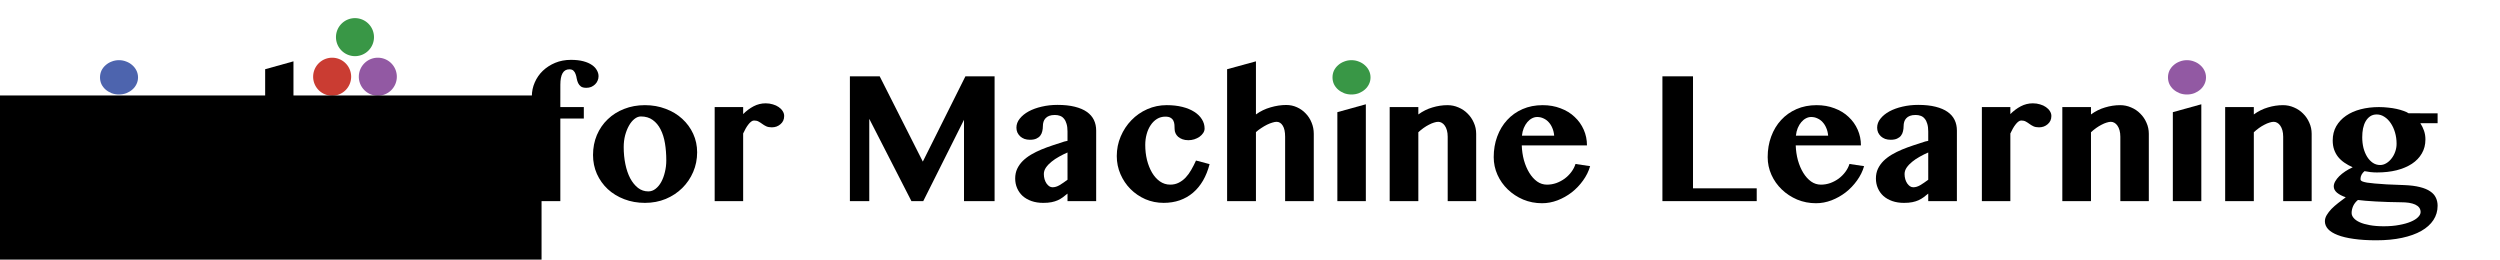<?xml version="1.0" encoding="UTF-8" standalone="no"?>
<svg
   xmlns:dc="http://purl.org/dc/elements/1.1/"
   xmlns:cc="http://creativecommons.org/ns#"
   xmlns:rdf="http://www.w3.org/1999/02/22-rdf-syntax-ns#"
   xmlns:svg="http://www.w3.org/2000/svg"
   xmlns="http://www.w3.org/2000/svg"
   xmlns:sodipodi="http://sodipodi.sourceforge.net/DTD/sodipodi-0.dtd"
   xmlns:inkscape="http://www.inkscape.org/namespaces/inkscape"
   height="270"
   width="2600"
   id="svg3009"
   version="1.1"
   viewBox="-22.971 -24.668 431.345 49.952"
   sodipodi:docname="Julia-for-Machine-Learning-logo.svg"
   inkscape:version="0.92.5 (2060ec1f9f, 2020-04-08)">
  <sodipodi:namedview
     pagecolor="#ffffff"
     bordercolor="#666666"
     borderopacity="1"
     objecttolerance="10"
     gridtolerance="10"
     guidetolerance="10"
     inkscape:pageopacity="0"
     inkscape:pageshadow="2"
     inkscape:window-width="3840"
     inkscape:window-height="1952"
     id="namedview25"
     showgrid="false"
     fit-margin-top="0"
     fit-margin-left="0"
     fit-margin-right="0"
     fit-margin-bottom="0"
     inkscape:zoom="0.81788686"
     inkscape:cx="1571.4061"
     inkscape:cy="194.8306"
     inkscape:window-x="0"
     inkscape:window-y="54"
     inkscape:window-maximized="1"
     inkscape:current-layer="svg3009" />
  <defs
     id="defs2985">
    <style
       id="style2983">.cls-1{fill:#1a1a1a}</style>
  </defs>
  <g
     id="g1231">
    <flowRoot
       transform="matrix(0.185,0,0,0.185,88.806,-127.915)"
       style="font-style:normal;font-variant:normal;font-weight:normal;font-stretch:normal;font-size:40px;line-height:1.25;font-family:'Tamil MN';-inkscape-font-specification:'Tamil MN';letter-spacing:0px;word-spacing:0px;fill:#000000;fill-opacity:1;stroke:none"
       id="flowRoot29"
       xml:space="preserve"><flowRegion
         style="font-style:normal;font-variant:normal;font-weight:normal;font-stretch:normal;font-family:'Tamil MN';-inkscape-font-specification:'Tamil MN'"
         id="flowRegion31"><rect
           style="font-style:normal;font-variant:normal;font-weight:normal;font-stretch:normal;font-family:'Tamil MN';-inkscape-font-specification:'Tamil MN'"
           y="-652.45"
           x="-1289.914"
           height="636.311"
           width="1047.839"
           id="rect33" /></flowRegion><flowPara
         id="flowPara35" /></flowRoot>    <path
       d="m 16.096,-6.25 a 3.657,3.657 0 1 1 3.661,-3.657 3.661,3.661 0 0 1 -3.661,3.657 z"
       id="path13-3"
       inkscape:connector-curvature="0"
       style="fill:#ca3c32;stroke-width:0.411" />
    <path
       d="m 24.885,-6.25 a 3.657,3.657 0 1 1 3.661,-3.657 3.661,3.661 0 0 1 -3.661,3.657 z"
       id="path25-5"
       inkscape:connector-curvature="0"
       style="fill:#9259a3;stroke-width:0.411" />
    <path
       d="m 20.493,-13.865 a 3.657,3.657 0 1 1 3.657,-3.657 3.653,3.653 0 0 1 -3.657,3.657 z"
       id="path31-6"
       inkscape:connector-curvature="0"
       style="fill:#399746;stroke-width:0.411" />
    <flowRoot
       transform="matrix(0.185,0,0,0.185,-78.6,-116.445)"
       style="font-style:normal;font-variant:normal;font-weight:normal;font-stretch:normal;font-size:40px;line-height:1.25;font-family:MN;-inkscape-font-specification:MN;letter-spacing:0px;word-spacing:0px;fill:#000000;fill-opacity:1;stroke:none"
       id="flowRoot1011"
       xml:space="preserve"><flowRegion
         id="flowRegion1013"><rect
           y="595.389"
           x="70.893"
           height="382.133"
           width="658.79"
           id="rect1015" /></flowRegion><flowPara
         id="flowPara1017"></flowPara></flowRoot>    <path
       inkscape:connector-curvature="0"
       id="path1099"
       d="m -22.118,14.03 q 0,2.411 -0.556,3.878 -0.54,1.484 -1.535,2.293 -0.995,0.826 -2.395,1.096 -1.4,0.287 -3.103,0.287 -1.147,0 -2.04,-0.202 -0.894,-0.185 -1.501,-0.523 -0.607,-0.337 -0.911,-0.793 -0.32,-0.438 -0.32,-0.927 0,-0.86 0.675,-1.433 0.675,-0.573 1.838,-0.573 0.438,0 0.793,0.135 0.337,0.135 0.607,0.337 0.27,0.219 0.489,0.455 0.202,0.253 0.354,0.472 0.388,0.506 0.641,0.675 0.27,0.169 0.489,0.169 0.236,0 0.422,-0.118 0.185,-0.118 0.304,-0.422 0.118,-0.304 0.169,-0.809 0.067,-0.506 0.067,-1.298 V -3.086 l 5.514,-1.518 z"
       style="font-style:normal;font-variant:normal;font-weight:normal;font-stretch:normal;font-size:186.667px;line-height:1.25;font-family:'Tamil MN';-inkscape-font-specification:'Tamil MN';letter-spacing:0px;word-spacing:0px;fill:#000000;fill-opacity:1;stroke:none;stroke-width:0.185" />
    <path
       inkscape:connector-curvature="0"
       id="path1027"
       d="m -28.566,-9.778 q 0,-0.688 0.271,-1.292 0.292,-0.604 0.792,-1.042 0.5,-0.458 1.167,-0.709 0.667,-0.271 1.417,-0.271 0.75,0 1.417,0.271 0.667,0.25 1.167,0.709 0.5,0.438 0.792,1.042 0.292,0.604 0.292,1.292 0,0.688 -0.292,1.292 -0.292,0.604 -0.792,1.042 -0.5,0.438 -1.167,0.709 -0.667,0.25 -1.417,0.25 -0.75,0 -1.417,-0.25 -0.667,-0.271 -1.167,-0.709 -0.5,-0.438 -0.792,-1.042 -0.271,-0.604 -0.271,-1.292 z"
       style="font-style:normal;font-variant:normal;font-weight:normal;font-stretch:normal;font-size:186.667px;line-height:1.25;font-family:'Tamil MN';-inkscape-font-specification:'Tamil MN';letter-spacing:0px;word-spacing:0px;fill:#4d64ae;fill-opacity:1;stroke:none;stroke-width:0.229" />
    <path
       d="M -12.253,-4.064 V 8.684 q 0,0.54 0.202,1.012 0.219,0.455 0.573,0.793 0.371,0.337 0.843,0.54 0.489,0.202 1.029,0.202 0.304,0 0.691,-0.169 0.388,-0.169 0.776,-0.472 0.405,-0.304 0.776,-0.708 0.388,-0.405 0.691,-0.894 V -4.064 h 5.497 V 14.03 h -5.497 v -1.686 q -1.079,0.927 -2.31,1.484 -1.214,0.54 -2.378,0.54 -1.349,0 -2.513,-0.438 -1.164,-0.455 -2.024,-1.214 -0.86,-0.776 -1.349,-1.804 -0.489,-1.045 -0.489,-2.226 V -4.064 Z"
       id="path1029"
       inkscape:connector-curvature="0"
       style="font-style:normal;font-variant:normal;font-weight:normal;font-stretch:normal;font-size:186.667px;line-height:1.25;font-family:'Tamil MN';-inkscape-font-specification:'Tamil MN';letter-spacing:0px;word-spacing:0px;fill:#000000;fill-opacity:1;stroke:none;stroke-width:0.185" />
    <path
       d="M 8.657,14.03 H 3.21 v -25.379 l 5.447,-1.518 z"
       id="path1031"
       inkscape:connector-curvature="0"
       style="font-style:normal;font-variant:normal;font-weight:normal;font-stretch:normal;font-size:186.667px;line-height:1.25;font-family:'Tamil MN';-inkscape-font-specification:'Tamil MN';letter-spacing:0px;word-spacing:0px;fill:#000000;fill-opacity:1;stroke:none;stroke-width:0.185" />
    <path
       inkscape:connector-curvature="0"
       id="path1173"
       d="m 13.446,-3.086 5.48,-1.518 V 14.03 h -5.48 z"
       style="font-style:normal;font-variant:normal;font-weight:normal;font-stretch:normal;font-size:186.667px;line-height:1.25;font-family:'Tamil MN';-inkscape-font-specification:'Tamil MN';letter-spacing:0px;word-spacing:0px;fill:#000000;fill-opacity:1;stroke:none;stroke-width:0.185" />
    <path
       d="m 32.484,4.671 q -0.793,0.337 -1.602,0.793 -0.809,0.438 -1.467,0.978 -0.658,0.523 -1.079,1.13 -0.405,0.59 -0.405,1.248 0,0.523 0.135,0.995 0.135,0.455 0.371,0.809 0.236,0.337 0.523,0.54 0.304,0.202 0.641,0.202 0.658,0 1.349,-0.405 0.708,-0.422 1.535,-1.045 z m 5.514,9.359 h -5.514 v -1.45 q -0.455,0.388 -0.894,0.708 -0.438,0.32 -0.978,0.573 -0.523,0.236 -1.197,0.371 -0.675,0.135 -1.602,0.135 -1.248,0 -2.26,-0.354 -0.995,-0.354 -1.703,-0.978 -0.691,-0.641 -1.062,-1.501 -0.371,-0.86 -0.371,-1.855 0,-1.046 0.388,-1.872 0.405,-0.843 1.079,-1.518 0.691,-0.675 1.602,-1.214 0.927,-0.54 1.973,-0.978 1.062,-0.438 2.192,-0.809 1.13,-0.371 2.226,-0.725 l 0.607,-0.135 V 0.624 q 0,-0.86 -0.185,-1.467 -0.169,-0.607 -0.489,-0.978 -0.304,-0.388 -0.759,-0.556 -0.438,-0.169 -0.995,-0.169 -0.658,0 -1.096,0.169 -0.438,0.169 -0.708,0.472 -0.27,0.287 -0.388,0.675 -0.118,0.388 -0.118,0.826 0,0.523 -0.118,0.995 -0.101,0.472 -0.388,0.843 -0.27,0.354 -0.759,0.573 -0.472,0.219 -1.231,0.219 -0.573,0 -1.062,-0.169 -0.472,-0.185 -0.809,-0.489 -0.337,-0.32 -0.54,-0.742 -0.185,-0.438 -0.185,-0.927 0,-0.944 0.641,-1.737 0.641,-0.809 1.72,-1.4 1.096,-0.59 2.513,-0.911 1.433,-0.337 3.018,-0.337 1.939,0 3.339,0.354 1.416,0.354 2.327,0.995 0.911,0.641 1.349,1.551 0.438,0.911 0.438,2.04 z"
       id="path1035"
       inkscape:connector-curvature="0"
       style="font-style:normal;font-variant:normal;font-weight:normal;font-stretch:normal;font-size:186.667px;line-height:1.25;font-family:'Tamil MN';-inkscape-font-specification:'Tamil MN';letter-spacing:0px;word-spacing:0px;fill:#000000;fill-opacity:1;stroke:none;stroke-width:0.185" />
    <path
       d="m 60.004,-4.064 h 4.519 v 2.209 H 60.004 V 14.03 H 54.524 V -1.855 h -3.558 v -2.209 h 3.558 v -2.074 q 0,-1.4 0.556,-2.664 0.556,-1.282 1.551,-2.243 1.012,-0.961 2.378,-1.535 1.383,-0.573 3.035,-0.573 1.383,0 2.395,0.27 1.012,0.27 1.653,0.725 0.641,0.438 0.944,1.012 0.32,0.556 0.32,1.147 0,0.455 -0.185,0.86 -0.169,0.405 -0.489,0.708 -0.32,0.304 -0.742,0.489 -0.422,0.169 -0.927,0.169 -0.691,0 -1.045,-0.253 -0.354,-0.27 -0.54,-0.658 -0.185,-0.405 -0.27,-0.86 -0.067,-0.472 -0.219,-0.86 -0.135,-0.405 -0.405,-0.658 -0.253,-0.27 -0.809,-0.27 -1.72,0 -1.72,2.968 z"
       id="path1037"
       inkscape:connector-curvature="0"
       style="font-style:normal;font-variant:normal;font-weight:normal;font-stretch:normal;font-size:186.667px;line-height:1.25;font-family:'Tamil MN';-inkscape-font-specification:'Tamil MN';letter-spacing:0px;word-spacing:0px;fill:#000000;fill-opacity:1;stroke:none;stroke-width:0.185" />
    <path
       d="m 76.294,14.367 q -2.158,0 -3.996,-0.708 -1.838,-0.708 -3.17,-1.939 -1.332,-1.248 -2.091,-2.934 -0.742,-1.686 -0.742,-3.626 0,-2.091 0.742,-3.845 0.759,-1.771 2.091,-3.035 1.332,-1.282 3.153,-1.99 1.838,-0.725 3.996,-0.725 2.158,0 3.996,0.708 1.855,0.691 3.187,1.922 1.349,1.231 2.108,2.884 0.759,1.653 0.759,3.558 0,2.007 -0.759,3.777 -0.759,1.771 -2.108,3.103 -1.332,1.315 -3.17,2.091 -1.838,0.759 -3.996,0.759 z m 0.641,-2.209 q 0.759,0 1.383,-0.489 0.641,-0.489 1.096,-1.315 0.455,-0.826 0.708,-1.906 0.27,-1.079 0.27,-2.26 0,-1.737 -0.253,-3.271 -0.253,-1.535 -0.843,-2.681 -0.573,-1.147 -1.518,-1.821 -0.927,-0.675 -2.276,-0.675 -0.641,0 -1.248,0.489 -0.59,0.472 -1.045,1.282 -0.455,0.809 -0.742,1.872 -0.27,1.062 -0.27,2.226 0,1.754 0.32,3.305 0.32,1.551 0.927,2.715 0.624,1.164 1.501,1.855 0.877,0.675 1.99,0.675 z"
       id="path1039"
       inkscape:connector-curvature="0"
       style="font-style:normal;font-variant:normal;font-weight:normal;font-stretch:normal;font-size:186.667px;line-height:1.25;font-family:'Tamil MN';-inkscape-font-specification:'Tamil MN';letter-spacing:0px;word-spacing:0px;fill:#000000;fill-opacity:1;stroke:none;stroke-width:0.185" />
    <path
       d="m 95.18,14.03 h -5.48 V -4.064 h 5.48 v 1.349 q 0.911,-0.927 2.007,-1.501 1.096,-0.573 2.327,-0.573 0.742,0 1.383,0.202 0.658,0.185 1.13,0.523 0.489,0.337 0.759,0.776 0.287,0.438 0.287,0.944 0,0.489 -0.185,0.894 -0.185,0.388 -0.523,0.675 -0.32,0.287 -0.759,0.455 -0.422,0.152 -0.911,0.152 -0.658,0 -1.079,-0.202 -0.422,-0.202 -0.759,-0.455 -0.337,-0.253 -0.708,-0.455 -0.354,-0.202 -0.877,-0.202 -0.27,0 -0.556,0.219 -0.27,0.202 -0.54,0.556 -0.27,0.337 -0.523,0.793 -0.253,0.455 -0.472,0.927 z"
       id="path1041"
       inkscape:connector-curvature="0"
       style="font-style:normal;font-variant:normal;font-weight:normal;font-stretch:normal;font-size:186.667px;line-height:1.25;font-family:'Tamil MN';-inkscape-font-specification:'Tamil MN';letter-spacing:0px;word-spacing:0px;fill:#000000;fill-opacity:1;stroke:none;stroke-width:0.185" />
    <path
       d="m 115.719,-9.983 h 5.733 l 8.297,16.408 8.195,-16.408 h 5.615 V 14.03 h -5.885 V -1.619 L 129.833,14.03 h -2.276 L 119.446,-1.804 V 14.03 h -3.727 z"
       id="path1043"
       inkscape:connector-curvature="0"
       style="font-style:normal;font-variant:normal;font-weight:normal;font-stretch:normal;font-size:186.667px;line-height:1.25;font-family:'Tamil MN';-inkscape-font-specification:'Tamil MN';letter-spacing:0px;word-spacing:0px;fill:#000000;fill-opacity:1;stroke:none;stroke-width:0.185" />
    <path
       d="m 157.589,4.671 q -0.793,0.337 -1.602,0.793 -0.809,0.438 -1.467,0.978 -0.658,0.523 -1.079,1.13 -0.405,0.59 -0.405,1.248 0,0.523 0.135,0.995 0.135,0.455 0.371,0.809 0.236,0.337 0.523,0.54 0.304,0.202 0.641,0.202 0.658,0 1.349,-0.405 0.708,-0.422 1.535,-1.045 z m 5.514,9.359 h -5.514 v -1.45 q -0.455,0.388 -0.894,0.708 -0.438,0.32 -0.978,0.573 -0.523,0.236 -1.197,0.371 -0.675,0.135 -1.602,0.135 -1.248,0 -2.26,-0.354 -0.995,-0.354 -1.703,-0.978 -0.691,-0.641 -1.062,-1.501 -0.371,-0.86 -0.371,-1.855 0,-1.046 0.388,-1.872 0.405,-0.843 1.079,-1.518 0.691,-0.675 1.602,-1.214 0.927,-0.54 1.973,-0.978 1.062,-0.438 2.192,-0.809 1.13,-0.371 2.226,-0.725 l 0.607,-0.135 V 0.624 q 0,-0.86 -0.185,-1.467 -0.169,-0.607 -0.489,-0.978 -0.304,-0.388 -0.759,-0.556 -0.438,-0.169 -0.995,-0.169 -0.658,0 -1.096,0.169 -0.438,0.169 -0.708,0.472 -0.27,0.287 -0.388,0.675 -0.118,0.388 -0.118,0.826 0,0.523 -0.118,0.995 -0.101,0.472 -0.388,0.843 -0.27,0.354 -0.759,0.573 -0.472,0.219 -1.231,0.219 -0.573,0 -1.062,-0.169 -0.472,-0.185 -0.809,-0.489 -0.337,-0.32 -0.54,-0.742 -0.185,-0.438 -0.185,-0.927 0,-0.944 0.641,-1.737 0.641,-0.809 1.72,-1.4 1.096,-0.59 2.513,-0.911 1.433,-0.337 3.018,-0.337 1.939,0 3.339,0.354 1.416,0.354 2.327,0.995 0.911,0.641 1.349,1.551 0.438,0.911 0.438,2.04 z"
       id="path1045"
       inkscape:connector-curvature="0"
       style="font-style:normal;font-variant:normal;font-weight:normal;font-stretch:normal;font-size:186.667px;line-height:1.25;font-family:'Tamil MN';-inkscape-font-specification:'Tamil MN';letter-spacing:0px;word-spacing:0px;fill:#000000;fill-opacity:1;stroke:none;stroke-width:0.185" />
    <path
       d="m 176.408,-2.226 q -0.877,0 -1.602,0.438 -0.708,0.438 -1.214,1.197 -0.506,0.742 -0.776,1.737 -0.27,0.978 -0.27,2.074 0,1.518 0.337,2.9 0.354,1.383 0.978,2.445 0.624,1.046 1.501,1.669 0.894,0.624 1.99,0.624 0.911,0 1.636,-0.371 0.742,-0.371 1.332,-0.995 0.607,-0.641 1.079,-1.484 0.489,-0.843 0.911,-1.787 l 2.614,0.691 q -0.455,1.771 -1.265,3.17 -0.809,1.383 -1.939,2.344 -1.113,0.944 -2.546,1.45 -1.416,0.489 -3.086,0.489 -1.872,0 -3.524,-0.708 -1.636,-0.725 -2.867,-1.956 -1.214,-1.231 -1.922,-2.867 -0.708,-1.636 -0.708,-3.474 0,-2.007 0.759,-3.777 0.759,-1.787 2.057,-3.12 1.298,-1.349 3.052,-2.125 1.754,-0.776 3.727,-0.776 1.669,0 3.018,0.337 1.349,0.337 2.293,0.944 0.961,0.607 1.467,1.433 0.523,0.826 0.523,1.787 0,0.455 -0.27,0.86 -0.27,0.405 -0.708,0.725 -0.438,0.304 -1.012,0.489 -0.556,0.169 -1.13,0.169 -0.658,0 -1.147,-0.185 -0.489,-0.185 -0.826,-0.472 -0.337,-0.304 -0.506,-0.691 -0.169,-0.388 -0.169,-0.793 0,-0.405 -0.034,-0.826 -0.034,-0.438 -0.202,-0.776 -0.169,-0.354 -0.54,-0.573 -0.354,-0.219 -1.012,-0.219 z"
       id="path1047"
       inkscape:connector-curvature="0"
       style="font-style:normal;font-variant:normal;font-weight:normal;font-stretch:normal;font-size:186.667px;line-height:1.25;font-family:'Tamil MN';-inkscape-font-specification:'Tamil MN';letter-spacing:0px;word-spacing:0px;fill:#000000;fill-opacity:1;stroke:none;stroke-width:0.185" />
    <path
       d="m 199.46,1.636 q 0,-1.4 -0.455,-2.125 -0.455,-0.742 -1.18,-0.742 -0.337,0 -0.826,0.152 -0.472,0.135 -1.029,0.405 -0.54,0.27 -1.096,0.641 -0.556,0.354 -1.029,0.776 V 14.03 h -5.548 v -25.379 l 5.548,-1.518 v 10.219 q 1.265,-0.927 2.816,-1.366 1.551,-0.455 3.018,-0.455 1.096,0 2.057,0.438 0.978,0.438 1.686,1.197 0.725,0.742 1.13,1.754 0.422,1.012 0.422,2.158 V 14.03 h -5.514 z"
       id="path1049"
       inkscape:connector-curvature="0"
       style="font-style:normal;font-variant:normal;font-weight:normal;font-stretch:normal;font-size:186.667px;line-height:1.25;font-family:'Tamil MN';-inkscape-font-specification:'Tamil MN';letter-spacing:0px;word-spacing:0px;fill:#000000;fill-opacity:1;stroke:none;stroke-width:0.185" />
    <path
       inkscape:connector-curvature="0"
       id="path1177"
       d="m 209.51,-3.086 5.48,-1.518 V 14.03 h -5.48 z"
       style="font-style:normal;font-variant:normal;font-weight:normal;font-stretch:normal;font-size:186.667px;line-height:1.25;font-family:'Tamil MN';-inkscape-font-specification:'Tamil MN';letter-spacing:0px;word-spacing:0px;fill:#000000;fill-opacity:1;stroke:none;stroke-width:0.185" />
    <path
       inkscape:connector-curvature="0"
       id="path1051"
       d="m 208.576,-9.778 q 0,-0.688 0.271,-1.292 0.292,-0.604 0.792,-1.042 0.5,-0.458 1.167,-0.709 0.667,-0.271 1.417,-0.271 0.75,0 1.417,0.271 0.667,0.25 1.167,0.709 0.5,0.438 0.792,1.042 0.292,0.604 0.292,1.292 0,0.688 -0.292,1.292 -0.292,0.604 -0.792,1.042 -0.5,0.438 -1.167,0.709 -0.667,0.25 -1.417,0.25 -0.75,0 -1.417,-0.25 -0.667,-0.271 -1.167,-0.709 -0.5,-0.438 -0.792,-1.042 -0.271,-0.604 -0.271,-1.292 z"
       style="font-style:normal;font-variant:normal;font-weight:normal;font-stretch:normal;font-size:186.667px;line-height:1.25;font-family:'Tamil MN';-inkscape-font-specification:'Tamil MN';letter-spacing:0px;word-spacing:0px;fill:#399746;fill-opacity:1;stroke:none;stroke-width:0.229" />
    <path
       d="m 230.74,1.636 q 0,-0.691 -0.152,-1.231 -0.152,-0.54 -0.405,-0.894 -0.253,-0.371 -0.59,-0.556 -0.32,-0.185 -0.674,-0.185 -0.354,0 -0.826,0.152 -0.455,0.135 -0.961,0.405 -0.506,0.253 -1.029,0.624 -0.523,0.371 -1.012,0.826 V 14.03 H 219.577 V -4.064 h 5.514 v 1.416 q 1.265,-0.927 2.715,-1.349 1.45,-0.438 2.9,-0.438 1.113,0 2.108,0.438 1.012,0.422 1.754,1.18 0.759,0.742 1.197,1.754 0.455,0.995 0.455,2.142 V 14.03 h -5.48 z"
       id="path1053"
       inkscape:connector-curvature="0"
       style="font-style:normal;font-variant:normal;font-weight:normal;font-stretch:normal;font-size:186.667px;line-height:1.25;font-family:'Tamil MN';-inkscape-font-specification:'Tamil MN';letter-spacing:0px;word-spacing:0px;fill:#000000;fill-opacity:1;stroke:none;stroke-width:0.185" />
    <path
       d="m 248.902,14.435 q -1.939,0 -3.642,-0.708 -1.686,-0.725 -2.951,-1.939 -1.265,-1.214 -1.99,-2.816 -0.725,-1.619 -0.725,-3.406 0,-2.142 0.675,-3.963 0.675,-1.838 1.905,-3.17 1.231,-1.349 2.968,-2.108 1.737,-0.759 3.862,-0.759 1.889,0 3.457,0.607 1.585,0.59 2.698,1.653 1.13,1.045 1.754,2.462 0.624,1.4 0.624,3.018 h -12.546 q 0.051,1.501 0.422,2.867 0.388,1.366 1.029,2.411 0.641,1.046 1.501,1.669 0.86,0.607 1.905,0.607 0.911,0 1.787,-0.304 0.877,-0.32 1.619,-0.86 0.742,-0.556 1.282,-1.282 0.54,-0.725 0.793,-1.535 l 2.816,0.422 q -0.422,1.467 -1.366,2.766 -0.927,1.298 -2.175,2.276 -1.248,0.961 -2.732,1.535 -1.467,0.556 -2.968,0.556 z m 2.327,-13.001 q -0.068,-0.809 -0.354,-1.467 -0.27,-0.658 -0.708,-1.13 -0.422,-0.472 -0.995,-0.725 -0.556,-0.27 -1.214,-0.27 -0.506,0 -0.995,0.253 -0.489,0.253 -0.894,0.725 -0.405,0.472 -0.691,1.147 -0.27,0.658 -0.354,1.467 z"
       id="path1055"
       inkscape:connector-curvature="0"
       style="font-style:normal;font-variant:normal;font-weight:normal;font-stretch:normal;font-size:186.667px;line-height:1.25;font-family:'Tamil MN';-inkscape-font-specification:'Tamil MN';letter-spacing:0px;word-spacing:0px;fill:#000000;fill-opacity:1;stroke:none;stroke-width:0.185" />
    <path
       d="m 272.054,-9.983 h 5.885 V 11.568 h 12.259 V 14.03 H 272.054 Z"
       id="path1057"
       inkscape:connector-curvature="0"
       style="font-style:normal;font-variant:normal;font-weight:normal;font-stretch:normal;font-size:186.667px;line-height:1.25;font-family:'Tamil MN';-inkscape-font-specification:'Tamil MN';letter-spacing:0px;word-spacing:0px;fill:#000000;fill-opacity:1;stroke:none;stroke-width:0.185" />
    <path
       d="m 301.615,14.435 q -1.939,0 -3.642,-0.708 -1.686,-0.725 -2.951,-1.939 -1.265,-1.214 -1.99,-2.816 -0.725,-1.619 -0.725,-3.406 0,-2.142 0.674,-3.963 0.675,-1.838 1.906,-3.17 1.231,-1.349 2.968,-2.108 1.737,-0.759 3.862,-0.759 1.889,0 3.457,0.607 1.585,0.59 2.698,1.653 1.13,1.045 1.754,2.462 0.624,1.4 0.624,3.018 h -12.546 q 0.051,1.501 0.422,2.867 0.388,1.366 1.029,2.411 0.641,1.046 1.501,1.669 0.86,0.607 1.905,0.607 0.911,0 1.787,-0.304 0.877,-0.32 1.619,-0.86 0.742,-0.556 1.282,-1.282 0.54,-0.725 0.793,-1.535 l 2.816,0.422 q -0.422,1.467 -1.366,2.766 -0.927,1.298 -2.175,2.276 -1.248,0.961 -2.732,1.535 -1.467,0.556 -2.968,0.556 z m 2.327,-13.001 q -0.068,-0.809 -0.354,-1.467 -0.27,-0.658 -0.708,-1.13 -0.422,-0.472 -0.995,-0.725 -0.556,-0.27 -1.214,-0.27 -0.506,0 -0.995,0.253 -0.489,0.253 -0.894,0.725 -0.405,0.472 -0.691,1.147 -0.27,0.658 -0.354,1.467 z"
       id="path1059"
       inkscape:connector-curvature="0"
       style="font-style:normal;font-variant:normal;font-weight:normal;font-stretch:normal;font-size:186.667px;line-height:1.25;font-family:'Tamil MN';-inkscape-font-specification:'Tamil MN';letter-spacing:0px;word-spacing:0px;fill:#000000;fill-opacity:1;stroke:none;stroke-width:0.185" />
    <path
       d="m 323.199,4.671 q -0.793,0.337 -1.602,0.793 -0.809,0.438 -1.467,0.978 -0.658,0.523 -1.079,1.13 -0.405,0.59 -0.405,1.248 0,0.523 0.135,0.995 0.135,0.455 0.371,0.809 0.236,0.337 0.523,0.54 0.304,0.202 0.641,0.202 0.658,0 1.349,-0.405 0.708,-0.422 1.534,-1.045 z m 5.514,9.359 h -5.514 v -1.45 q -0.455,0.388 -0.894,0.708 -0.438,0.32 -0.978,0.573 -0.523,0.236 -1.197,0.371 -0.675,0.135 -1.602,0.135 -1.248,0 -2.26,-0.354 -0.995,-0.354 -1.703,-0.978 -0.691,-0.641 -1.062,-1.501 -0.371,-0.86 -0.371,-1.855 0,-1.046 0.388,-1.872 0.405,-0.843 1.079,-1.518 0.691,-0.675 1.602,-1.214 0.927,-0.54 1.973,-0.978 1.062,-0.438 2.192,-0.809 1.13,-0.371 2.226,-0.725 l 0.607,-0.135 V 0.624 q 0,-0.86 -0.185,-1.467 -0.169,-0.607 -0.489,-0.978 -0.304,-0.388 -0.759,-0.556 -0.438,-0.169 -0.995,-0.169 -0.658,0 -1.096,0.169 -0.438,0.169 -0.708,0.472 -0.27,0.287 -0.388,0.675 -0.118,0.388 -0.118,0.826 0,0.523 -0.118,0.995 -0.101,0.472 -0.388,0.843 -0.27,0.354 -0.759,0.573 -0.472,0.219 -1.231,0.219 -0.573,0 -1.062,-0.169 -0.472,-0.185 -0.809,-0.489 -0.337,-0.32 -0.54,-0.742 -0.185,-0.438 -0.185,-0.927 0,-0.944 0.641,-1.737 0.641,-0.809 1.72,-1.4 1.096,-0.59 2.513,-0.911 1.433,-0.337 3.018,-0.337 1.939,0 3.339,0.354 1.416,0.354 2.327,0.995 0.911,0.641 1.349,1.551 0.438,0.911 0.438,2.04 z"
       id="path1061"
       inkscape:connector-curvature="0"
       style="font-style:normal;font-variant:normal;font-weight:normal;font-stretch:normal;font-size:186.667px;line-height:1.25;font-family:'Tamil MN';-inkscape-font-specification:'Tamil MN';letter-spacing:0px;word-spacing:0px;fill:#000000;fill-opacity:1;stroke:none;stroke-width:0.185" />
    <path
       d="m 339,14.03 h -5.48 V -4.064 h 5.48 v 1.349 q 0.911,-0.927 2.007,-1.501 1.096,-0.573 2.327,-0.573 0.742,0 1.383,0.202 0.658,0.185 1.13,0.523 0.489,0.337 0.759,0.776 0.287,0.438 0.287,0.944 0,0.489 -0.185,0.894 -0.185,0.388 -0.523,0.675 -0.32,0.287 -0.759,0.455 -0.422,0.152 -0.911,0.152 -0.658,0 -1.079,-0.202 -0.422,-0.202 -0.759,-0.455 -0.337,-0.253 -0.708,-0.455 -0.354,-0.202 -0.877,-0.202 -0.27,0 -0.556,0.219 -0.27,0.202 -0.54,0.556 -0.27,0.337 -0.523,0.793 -0.253,0.455 -0.472,0.927 z"
       id="path1063"
       inkscape:connector-curvature="0"
       style="font-style:normal;font-variant:normal;font-weight:normal;font-stretch:normal;font-size:186.667px;line-height:1.25;font-family:'Tamil MN';-inkscape-font-specification:'Tamil MN';letter-spacing:0px;word-spacing:0px;fill:#000000;fill-opacity:1;stroke:none;stroke-width:0.185" />
    <path
       d="m 360.162,1.636 q 0,-0.691 -0.152,-1.231 -0.152,-0.54 -0.405,-0.894 -0.253,-0.371 -0.59,-0.556 -0.32,-0.185 -0.674,-0.185 -0.354,0 -0.826,0.152 -0.455,0.135 -0.961,0.405 -0.506,0.253 -1.029,0.624 -0.523,0.371 -1.012,0.826 V 14.03 h -5.514 V -4.064 h 5.514 v 1.416 q 1.265,-0.927 2.715,-1.349 1.45,-0.438 2.9,-0.438 1.113,0 2.108,0.438 1.012,0.422 1.754,1.18 0.759,0.742 1.197,1.754 0.455,0.995 0.455,2.142 V 14.03 h -5.48 z"
       id="path1065"
       inkscape:connector-curvature="0"
       style="font-style:normal;font-variant:normal;font-weight:normal;font-stretch:normal;font-size:186.667px;line-height:1.25;font-family:'Tamil MN';-inkscape-font-specification:'Tamil MN';letter-spacing:0px;word-spacing:0px;fill:#000000;fill-opacity:1;stroke:none;stroke-width:0.185" />
    <path
       inkscape:connector-curvature="0"
       id="path1181"
       d="m 370.263,-3.086 5.48,-1.518 V 14.03 h -5.48 z"
       style="font-style:normal;font-variant:normal;font-weight:normal;font-stretch:normal;font-size:186.667px;line-height:1.25;font-family:'Tamil MN';-inkscape-font-specification:'Tamil MN';letter-spacing:0px;word-spacing:0px;fill:#000000;fill-opacity:1;stroke:none;stroke-width:0.185" />
    <path
       inkscape:connector-curvature="0"
       id="path1067"
       d="m 369.329,-9.778 q 0,-0.688 0.271,-1.292 0.292,-0.604 0.792,-1.042 0.5,-0.458 1.167,-0.709 0.667,-0.271 1.417,-0.271 0.75,0 1.417,0.271 0.667,0.25 1.167,0.709 0.5,0.438 0.792,1.042 0.292,0.604 0.292,1.292 0,0.688 -0.292,1.292 -0.292,0.604 -0.792,1.042 -0.5,0.438 -1.167,0.709 -0.667,0.25 -1.417,0.25 -0.75,0 -1.417,-0.25 -0.667,-0.271 -1.167,-0.709 -0.5,-0.438 -0.792,-1.042 -0.271,-0.604 -0.271,-1.292 z"
       style="font-style:normal;font-variant:normal;font-weight:normal;font-stretch:normal;font-size:186.667px;line-height:1.25;font-family:'Tamil MN';-inkscape-font-specification:'Tamil MN';letter-spacing:0px;word-spacing:0px;fill:#9259a3;fill-opacity:1;stroke:none;stroke-width:0.229" />
    <path
       d="m 391.494,1.636 q 0,-0.691 -0.152,-1.231 -0.152,-0.54 -0.405,-0.894 -0.253,-0.371 -0.59,-0.556 -0.32,-0.185 -0.674,-0.185 -0.354,0 -0.826,0.152 -0.455,0.135 -0.961,0.405 -0.506,0.253 -1.029,0.624 -0.523,0.371 -1.012,0.826 V 14.03 h -5.514 V -4.064 h 5.514 v 1.416 q 1.265,-0.927 2.715,-1.349 1.45,-0.438 2.9,-0.438 1.113,0 2.108,0.438 1.012,0.422 1.754,1.18 0.759,0.742 1.197,1.754 0.455,0.995 0.455,2.142 V 14.03 h -5.48 z"
       id="path1069"
       inkscape:connector-curvature="0"
       style="font-style:normal;font-variant:normal;font-weight:normal;font-stretch:normal;font-size:186.667px;line-height:1.25;font-family:'Tamil MN';-inkscape-font-specification:'Tamil MN';letter-spacing:0px;word-spacing:0px;fill:#000000;fill-opacity:1;stroke:none;stroke-width:0.185" />
    <path
       d="m 421.206,-2.867 v 1.905 h -3.322 q 0.438,0.675 0.708,1.45 0.27,0.776 0.27,1.686 0,1.501 -0.691,2.681 -0.675,1.18 -1.905,1.99 -1.231,0.809 -2.951,1.248 -1.703,0.422 -3.777,0.422 -0.59,0 -1.231,-0.067 -0.641,-0.084 -1.164,-0.185 -0.354,0.287 -0.573,0.691 -0.202,0.388 -0.202,0.826 0,0.135 0.068,0.253 0.084,0.118 0.371,0.236 0.287,0.101 0.826,0.202 0.556,0.084 1.484,0.169 0.927,0.084 2.31,0.169 1.4,0.068 3.356,0.135 1.804,0.068 3.035,0.388 1.231,0.304 1.973,0.826 0.759,0.506 1.079,1.214 0.337,0.691 0.337,1.551 0,1.518 -0.809,2.749 -0.809,1.231 -2.327,2.091 -1.518,0.86 -3.71,1.332 -2.192,0.472 -4.941,0.472 -2.479,0 -4.334,-0.27 -1.855,-0.253 -3.103,-0.742 -1.231,-0.472 -1.855,-1.147 -0.607,-0.675 -0.607,-1.501 0,-0.607 0.354,-1.197 0.354,-0.59 0.911,-1.18 0.573,-0.573 1.282,-1.13 0.725,-0.556 1.467,-1.113 -1.046,-0.354 -1.686,-0.877 -0.624,-0.54 -0.624,-1.214 0,-0.472 0.287,-0.978 0.287,-0.506 0.776,-0.995 0.506,-0.489 1.164,-0.927 0.658,-0.438 1.416,-0.776 -0.894,-0.405 -1.602,-0.894 -0.708,-0.489 -1.214,-1.113 -0.489,-0.624 -0.759,-1.4 -0.27,-0.776 -0.27,-1.754 0,-1.535 0.674,-2.732 0.691,-1.197 1.889,-2.024 1.197,-0.826 2.816,-1.248 1.636,-0.422 3.524,-0.422 0.894,0 1.754,0.101 0.877,0.084 1.636,0.253 0.759,0.169 1.349,0.388 0.607,0.202 0.961,0.455 z M 414.123,14.249 q -1.231,0 -2.462,-0.051 -1.231,-0.034 -2.344,-0.101 -1.096,-0.068 -1.99,-0.135 -0.894,-0.084 -1.45,-0.152 -0.59,0.472 -0.911,1.147 -0.304,0.691 -0.304,1.349 0,0.506 0.388,0.961 0.388,0.472 1.164,0.826 0.776,0.354 1.922,0.556 1.164,0.219 2.698,0.219 1.669,0 2.985,-0.253 1.315,-0.236 2.226,-0.624 0.927,-0.388 1.4,-0.877 0.489,-0.489 0.489,-0.978 0,-0.489 -0.27,-0.86 -0.27,-0.354 -0.776,-0.59 -0.489,-0.219 -1.197,-0.337 -0.691,-0.101 -1.568,-0.101 z m -3.963,-7.167 q 0.607,0 1.164,-0.337 0.573,-0.337 1.012,-0.911 0.455,-0.573 0.708,-1.298 0.27,-0.742 0.27,-1.535 0,-1.164 -0.304,-2.192 -0.304,-1.029 -0.826,-1.787 -0.523,-0.776 -1.214,-1.214 -0.691,-0.455 -1.467,-0.455 -0.742,0 -1.265,0.354 -0.523,0.354 -0.877,0.961 -0.337,0.59 -0.506,1.383 -0.152,0.793 -0.152,1.686 0,1.079 0.236,2.057 0.253,0.961 0.708,1.703 0.455,0.725 1.096,1.164 0.641,0.422 1.416,0.422 z"
       id="path1071"
       inkscape:connector-curvature="0"
       style="font-style:normal;font-variant:normal;font-weight:normal;font-stretch:normal;font-size:186.667px;line-height:1.25;font-family:'Tamil MN';-inkscape-font-specification:'Tamil MN';letter-spacing:0px;word-spacing:0px;fill:#000000;fill-opacity:1;stroke:none;stroke-width:0.185" />
  </g>
</svg>
